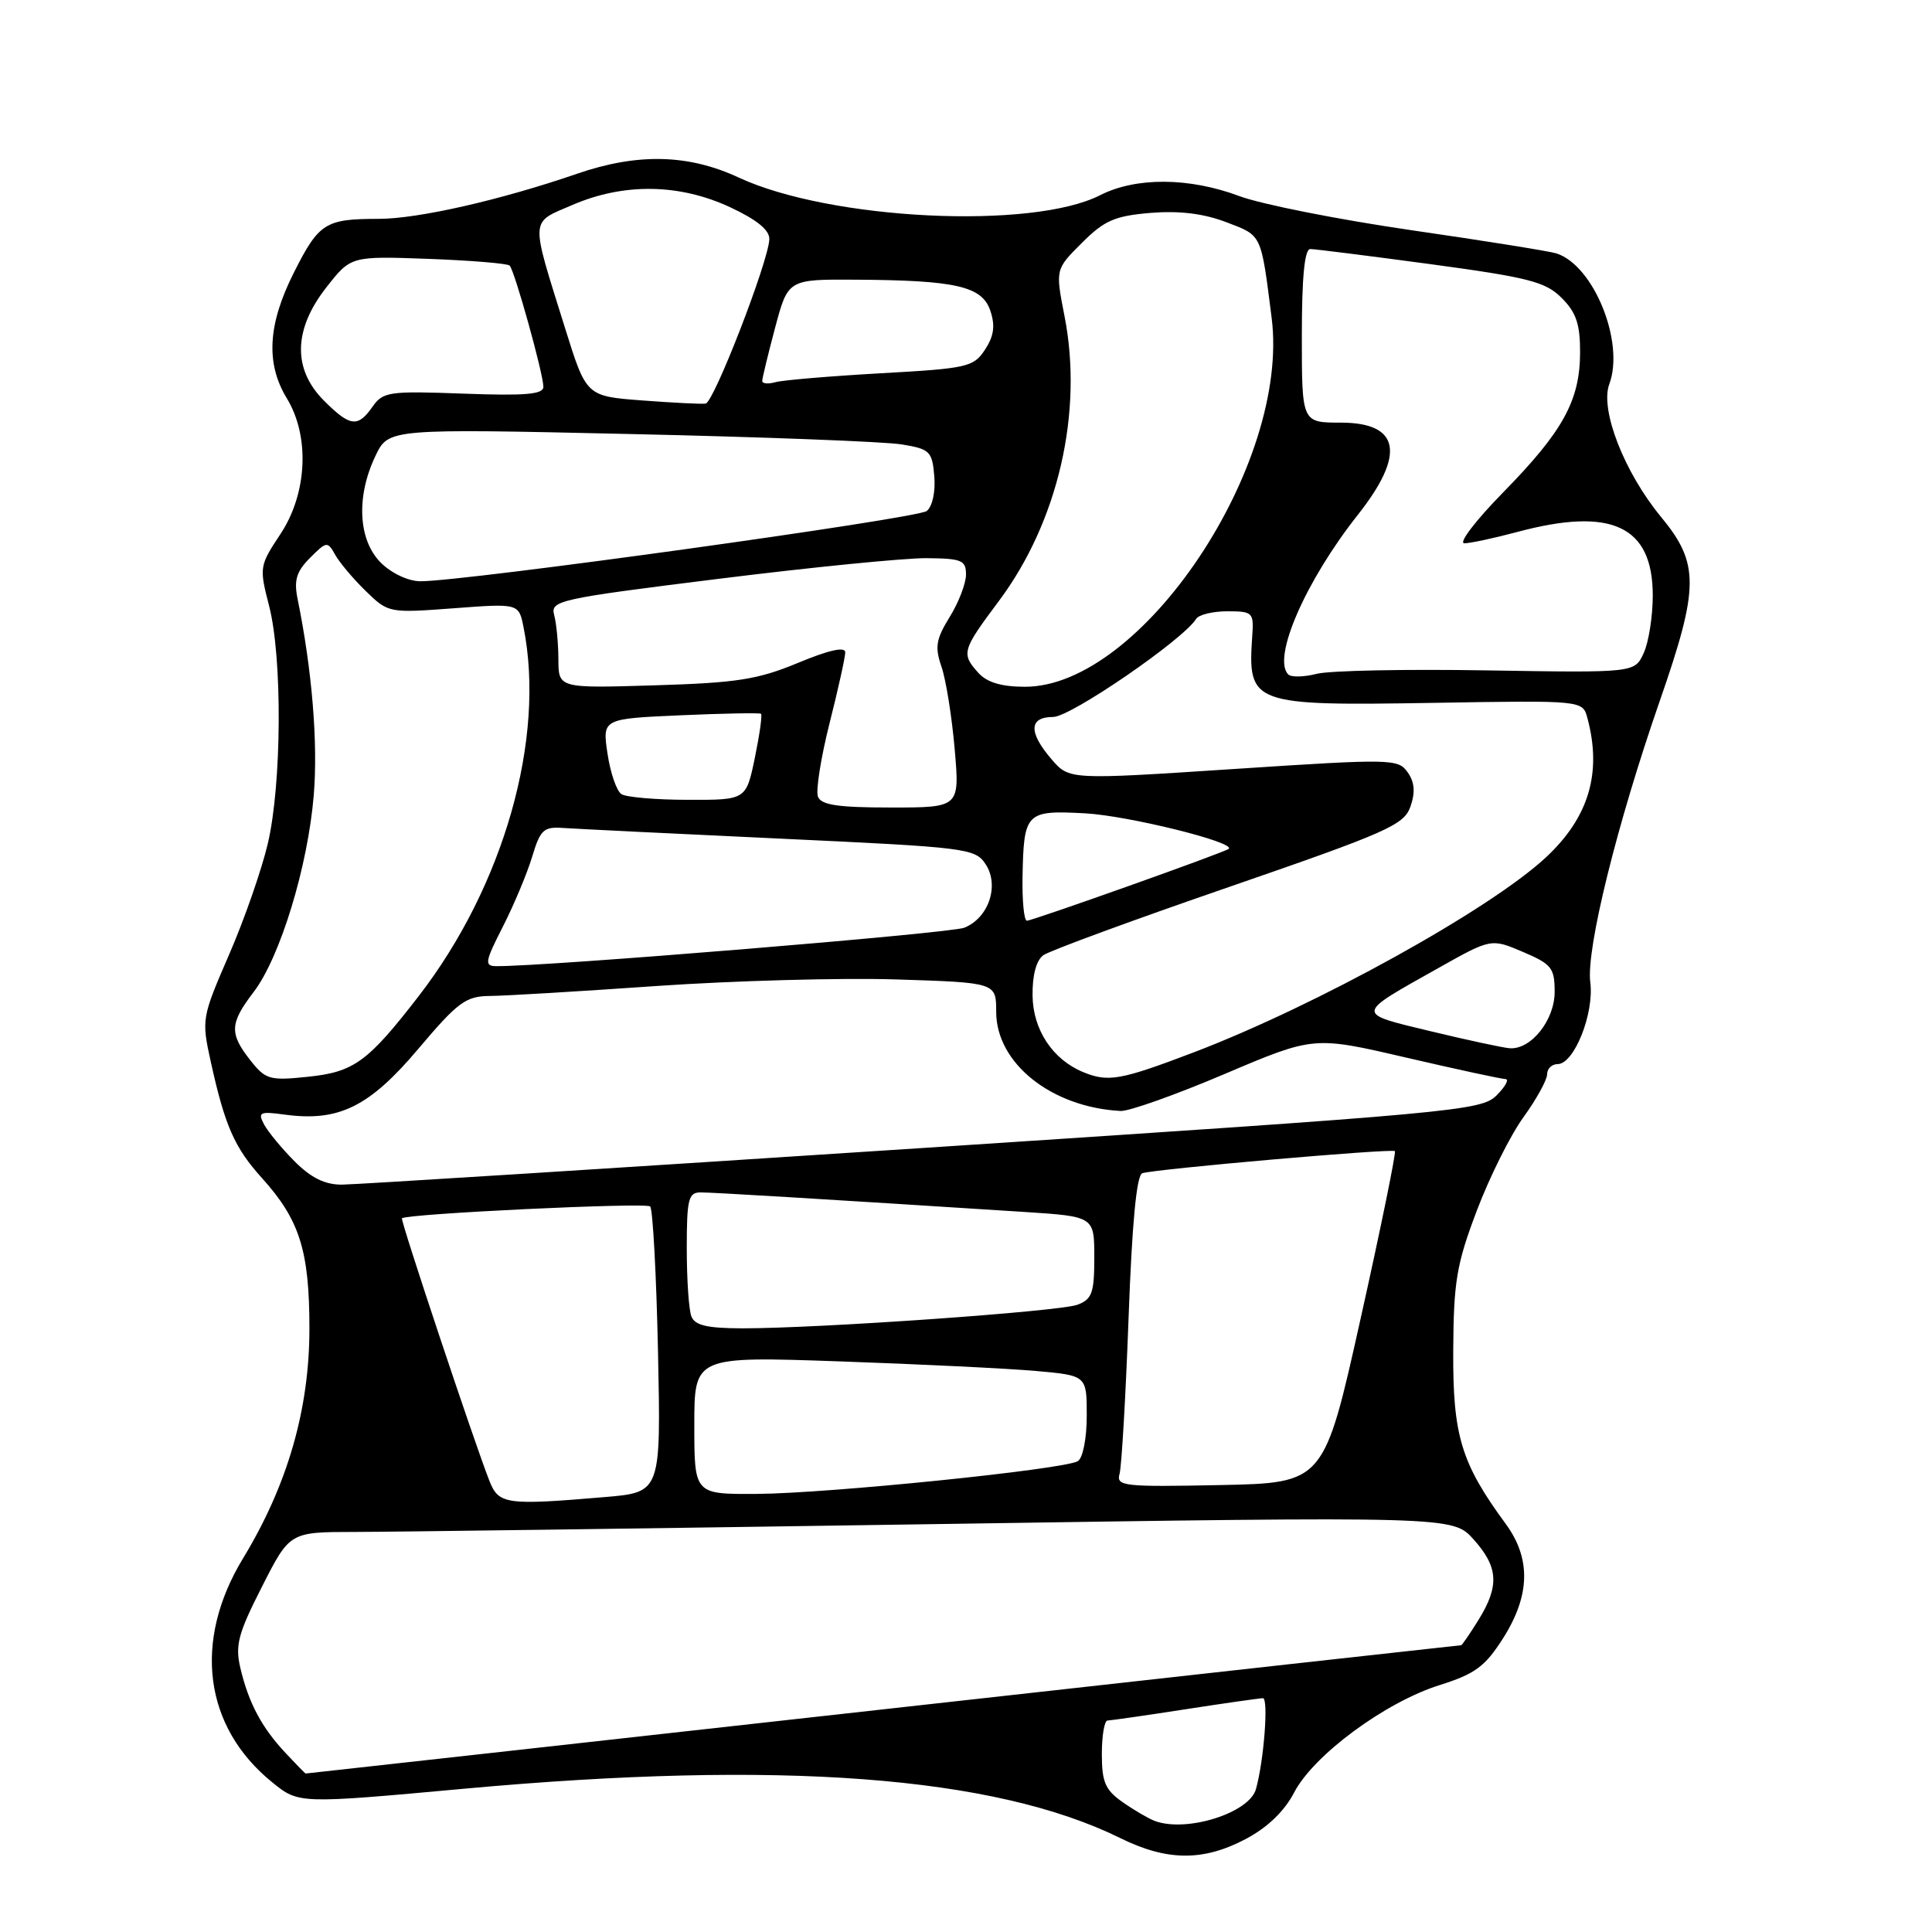 <?xml version="1.0" encoding="UTF-8" standalone="no"?>
<!DOCTYPE svg PUBLIC "-//W3C//DTD SVG 1.1//EN" "http://www.w3.org/Graphics/SVG/1.1/DTD/svg11.dtd" >
<svg xmlns="http://www.w3.org/2000/svg" xmlns:xlink="http://www.w3.org/1999/xlink" version="1.1" viewBox="0 0 256 256">
 <g >
 <path fill="currentColor"
d=" M 165.08 243.67 C 167.94 242.16 170.19 240.00 171.49 237.50 C 174.07 232.55 183.54 225.56 190.74 223.29 C 195.47 221.80 196.78 220.83 199.17 217.07 C 202.78 211.38 202.88 206.50 199.50 201.90 C 193.60 193.86 192.50 190.23 192.56 179.00 C 192.61 169.81 193.00 167.50 195.68 160.43 C 197.36 155.99 200.14 150.41 201.87 148.03 C 203.59 145.65 205.00 143.09 205.00 142.35 C 205.00 141.61 205.62 141.00 206.39 141.00 C 208.58 141.00 211.26 134.29 210.72 130.14 C 210.16 125.75 214.25 109.21 219.94 92.84 C 225.17 77.80 225.19 74.66 220.10 68.50 C 215.22 62.59 211.98 54.28 213.24 50.90 C 215.31 45.35 211.17 35.13 206.21 33.57 C 205.27 33.28 196.62 31.89 187.00 30.50 C 177.38 29.10 167.12 27.07 164.21 25.98 C 157.55 23.49 150.51 23.45 145.76 25.87 C 136.73 30.47 110.00 29.16 97.89 23.53 C 91.20 20.41 84.46 20.26 76.41 23.04 C 66.33 26.51 55.39 29.00 50.17 29.00 C 43.11 29.00 42.26 29.53 38.95 36.10 C 35.48 42.97 35.19 48.15 38.00 52.77 C 41.08 57.81 40.72 65.41 37.15 70.78 C 34.38 74.96 34.34 75.18 35.65 80.25 C 37.43 87.11 37.34 103.92 35.48 111.81 C 34.66 115.28 32.35 121.92 30.33 126.55 C 26.73 134.86 26.69 135.06 27.94 140.74 C 29.81 149.21 31.08 152.08 34.72 156.11 C 39.71 161.64 41.00 165.73 41.00 176.04 C 41.00 186.74 38.10 196.78 32.21 206.48 C 25.53 217.47 27.01 228.84 36.09 236.18 C 39.59 239.02 39.59 239.02 61.55 237.01 C 103.41 233.19 131.73 235.32 148.45 243.56 C 154.65 246.62 159.45 246.65 165.08 243.67 Z  M 153.00 241.28 C 152.18 240.97 150.26 239.85 148.75 238.79 C 146.45 237.18 146.00 236.13 146.00 232.43 C 146.00 229.99 146.34 227.99 146.75 227.98 C 147.16 227.97 151.78 227.31 157.00 226.50 C 162.22 225.69 166.88 225.03 167.34 225.02 C 168.11 225.00 167.48 233.28 166.42 237.07 C 165.53 240.24 157.20 242.86 153.00 241.28 Z  M 37.81 232.25 C 34.66 228.88 32.94 225.64 31.85 221.02 C 31.14 218.01 31.55 216.45 34.71 210.25 C 38.39 203.00 38.39 203.00 46.95 202.99 C 51.65 202.99 86.33 202.52 124.00 201.95 C 192.50 200.91 192.50 200.91 195.25 203.97 C 198.54 207.63 198.70 210.13 195.92 214.63 C 194.77 216.48 193.73 218.00 193.61 218.00 C 193.48 218.00 159.01 221.82 117.00 226.50 C 74.99 231.18 40.57 235.00 40.50 235.00 C 40.43 235.00 39.22 233.76 37.81 232.25 Z  M 64.86 196.25 C 62.88 191.24 53.02 161.65 53.26 161.43 C 53.93 160.82 85.59 159.31 86.15 159.86 C 86.50 160.21 86.97 168.88 87.19 179.12 C 87.58 197.74 87.58 197.74 80.14 198.37 C 67.08 199.48 66.08 199.34 64.86 196.25 Z  M 92.00 188.86 C 92.00 179.72 92.00 179.72 111.25 180.39 C 121.84 180.76 133.54 181.33 137.25 181.66 C 144.00 182.26 144.00 182.26 144.00 187.57 C 144.00 190.58 143.49 193.20 142.82 193.61 C 141.05 194.70 109.73 197.90 100.25 197.95 C 92.00 198.00 92.00 198.00 92.00 188.86 Z  M 148.35 195.28 C 148.62 194.30 149.16 185.03 149.54 174.68 C 150.00 162.06 150.60 155.72 151.36 155.46 C 152.92 154.91 184.42 152.16 184.83 152.53 C 185.01 152.70 182.98 162.66 180.30 174.67 C 175.44 196.50 175.44 196.50 161.65 196.78 C 148.83 197.04 147.88 196.93 148.35 195.28 Z  M 91.61 174.42 C 91.27 173.55 91.00 169.50 91.00 165.42 C 91.00 158.87 91.22 158.00 92.84 158.00 C 94.49 158.00 108.40 158.84 135.75 160.59 C 145.00 161.19 145.00 161.19 145.00 166.62 C 145.00 171.34 144.70 172.16 142.75 172.89 C 140.34 173.78 108.54 176.02 98.36 176.01 C 93.68 176.00 92.07 175.62 91.61 174.42 Z  M 39.06 153.91 C 37.36 152.21 35.54 150.00 35.00 149.01 C 34.13 147.37 34.40 147.24 37.79 147.70 C 44.89 148.65 48.95 146.65 55.41 139.00 C 60.68 132.76 61.72 132.00 64.91 131.97 C 66.89 131.96 76.83 131.36 87.00 130.65 C 97.17 129.95 111.46 129.55 118.75 129.78 C 132.00 130.20 132.00 130.20 132.00 134.07 C 132.00 140.89 139.33 146.73 148.50 147.21 C 149.60 147.26 155.81 145.06 162.29 142.30 C 174.09 137.29 174.09 137.29 186.29 140.13 C 193.01 141.69 198.94 142.97 199.47 142.98 C 200.01 142.99 199.48 143.96 198.31 145.14 C 196.26 147.18 193.08 147.47 122.34 152.11 C 81.73 154.77 47.07 156.96 45.33 156.97 C 43.09 156.99 41.24 156.09 39.06 153.91 Z  M 33.17 140.49 C 30.37 136.93 30.44 135.60 33.60 131.46 C 37.13 126.84 40.81 114.76 41.58 105.30 C 42.14 98.38 41.35 88.78 39.43 79.35 C 38.93 76.88 39.28 75.72 41.08 73.92 C 43.29 71.71 43.40 71.70 44.43 73.54 C 45.02 74.58 46.85 76.75 48.49 78.34 C 51.45 81.22 51.56 81.24 60.11 80.60 C 68.74 79.95 68.74 79.95 69.37 83.10 C 72.32 97.83 66.76 117.40 55.47 132.00 C 48.73 140.72 46.90 142.05 40.79 142.68 C 35.72 143.21 35.19 143.05 33.17 140.49 Z  M 143.50 142.05 C 139.48 140.38 136.88 136.45 136.82 131.95 C 136.78 129.23 137.31 127.25 138.25 126.57 C 139.07 125.98 150.14 121.91 162.85 117.53 C 183.85 110.28 186.04 109.31 186.89 106.88 C 187.55 104.98 187.45 103.65 186.52 102.33 C 185.26 100.54 184.43 100.52 163.45 101.90 C 141.68 103.33 141.68 103.33 139.34 100.61 C 136.25 97.02 136.33 95.00 139.56 95.00 C 141.87 95.00 156.80 84.75 158.50 82.00 C 158.84 81.45 160.70 81.00 162.64 81.00 C 165.99 81.00 166.15 81.16 165.93 84.25 C 165.31 93.36 165.78 93.53 190.11 93.13 C 209.71 92.80 209.71 92.80 210.34 95.15 C 212.29 102.41 210.53 108.31 204.84 113.61 C 197.39 120.54 174.40 133.26 158.16 139.45 C 148.46 143.14 146.84 143.43 143.50 142.05 Z  M 189.59 136.65 C 179.52 134.22 179.48 134.51 190.54 128.30 C 197.58 124.34 197.58 124.34 201.79 126.13 C 205.59 127.75 206.00 128.25 206.00 131.42 C 206.00 135.17 202.89 139.08 200.06 138.90 C 199.20 138.84 194.49 137.83 189.59 136.65 Z  M 66.65 122.75 C 68.12 119.86 69.86 115.70 70.52 113.50 C 71.59 109.95 72.04 109.52 74.61 109.71 C 76.20 109.82 89.12 110.46 103.33 111.12 C 128.20 112.28 129.22 112.40 130.61 114.53 C 132.45 117.34 131.00 121.64 127.77 122.93 C 125.92 123.67 71.98 128.10 65.73 128.02 C 64.16 128.00 64.26 127.43 66.65 122.75 Z  M 135.49 116.25 C 135.65 107.62 135.92 107.35 143.78 107.77 C 149.47 108.08 163.79 111.62 162.81 112.48 C 162.31 112.93 136.81 122.00 136.07 122.00 C 135.69 122.00 135.44 119.41 135.49 116.25 Z  M 108.38 105.56 C 108.08 104.76 108.77 100.40 109.91 95.87 C 111.06 91.33 112.00 87.08 112.00 86.43 C 112.00 85.65 109.81 86.14 105.75 87.83 C 100.40 90.05 97.65 90.48 86.75 90.81 C 74.00 91.20 74.00 91.20 73.99 87.35 C 73.98 85.23 73.73 82.60 73.43 81.49 C 72.92 79.58 73.98 79.34 95.20 76.70 C 107.46 75.17 119.86 73.94 122.75 73.96 C 127.43 74.00 128.00 74.23 128.00 76.13 C 128.00 77.30 127.03 79.83 125.84 81.75 C 124.02 84.70 123.85 85.73 124.76 88.37 C 125.35 90.09 126.13 94.99 126.50 99.25 C 127.17 107.00 127.17 107.00 118.05 107.00 C 111.03 107.00 108.81 106.67 108.38 105.56 Z  M 82.35 105.23 C 81.71 104.83 80.88 102.42 80.50 99.87 C 79.81 95.24 79.81 95.24 90.15 94.78 C 95.84 94.53 100.65 94.44 100.84 94.58 C 101.02 94.73 100.65 97.35 100.02 100.42 C 98.86 106.00 98.86 106.00 91.18 105.98 C 86.96 105.98 82.98 105.64 82.35 105.23 Z  M 129.65 89.17 C 127.34 86.61 127.46 86.18 132.34 79.66 C 140.21 69.14 143.56 54.60 141.05 41.87 C 139.84 35.69 139.84 35.69 143.35 32.19 C 146.33 29.21 147.70 28.61 152.45 28.21 C 156.28 27.90 159.46 28.29 162.49 29.44 C 167.26 31.26 167.07 30.88 168.50 42.12 C 170.96 61.57 151.29 91.00 135.82 91.00 C 132.72 91.00 130.79 90.43 129.65 89.17 Z  M 170.70 89.37 C 168.54 87.20 172.98 77.00 179.91 68.23 C 186.29 60.16 185.52 56.00 177.64 56.00 C 172.50 56.00 172.50 56.00 172.50 44.50 C 172.50 36.72 172.86 33.01 173.62 33.00 C 174.23 33.00 181.43 33.91 189.61 35.01 C 202.59 36.77 204.80 37.34 206.93 39.48 C 208.86 41.40 209.38 42.96 209.37 46.72 C 209.35 53.08 207.10 57.16 199.17 65.25 C 195.53 68.96 193.22 71.99 194.03 71.99 C 194.84 71.98 197.97 71.31 201.00 70.50 C 213.55 67.13 219.00 69.68 219.00 78.91 C 219.00 81.66 218.46 85.09 217.80 86.53 C 216.61 89.15 216.61 89.15 197.05 88.83 C 186.30 88.65 176.13 88.85 174.45 89.29 C 172.78 89.72 171.09 89.75 170.70 89.37 Z  M 50.45 74.55 C 47.46 71.55 47.17 65.81 49.74 60.43 C 51.47 56.79 51.47 56.79 83.49 57.51 C 101.09 57.90 117.30 58.52 119.50 58.89 C 123.22 59.50 123.52 59.80 123.80 63.11 C 123.97 65.17 123.55 67.11 122.80 67.71 C 121.55 68.71 61.45 77.05 55.70 77.02 C 54.09 77.01 51.88 75.97 50.45 74.55 Z  M 42.92 53.08 C 38.76 48.91 38.87 43.65 43.25 38.07 C 46.50 33.93 46.50 33.93 56.75 34.30 C 62.39 34.51 67.24 34.91 67.53 35.19 C 68.19 35.86 72.00 49.54 72.00 51.26 C 72.00 52.26 69.59 52.46 61.43 52.16 C 51.56 51.79 50.75 51.91 49.37 53.88 C 47.41 56.68 46.40 56.56 42.92 53.08 Z  M 85.09 53.06 C 77.69 52.50 77.69 52.50 74.88 43.50 C 70.23 28.60 70.16 29.61 75.89 27.14 C 82.68 24.22 90.03 24.33 96.75 27.46 C 100.30 29.12 101.98 30.49 101.94 31.70 C 101.84 34.62 94.59 53.32 93.50 53.48 C 92.95 53.56 89.17 53.37 85.09 53.06 Z  M 101.00 50.48 C 101.00 50.12 101.77 46.94 102.71 43.41 C 104.42 37.00 104.42 37.00 113.46 37.06 C 126.73 37.14 130.15 37.94 131.23 41.19 C 131.89 43.16 131.70 44.53 130.52 46.33 C 129.00 48.64 128.20 48.82 116.71 49.46 C 109.99 49.84 103.71 50.37 102.75 50.64 C 101.79 50.91 101.00 50.84 101.00 50.48 Z "/>
</g>
</svg>